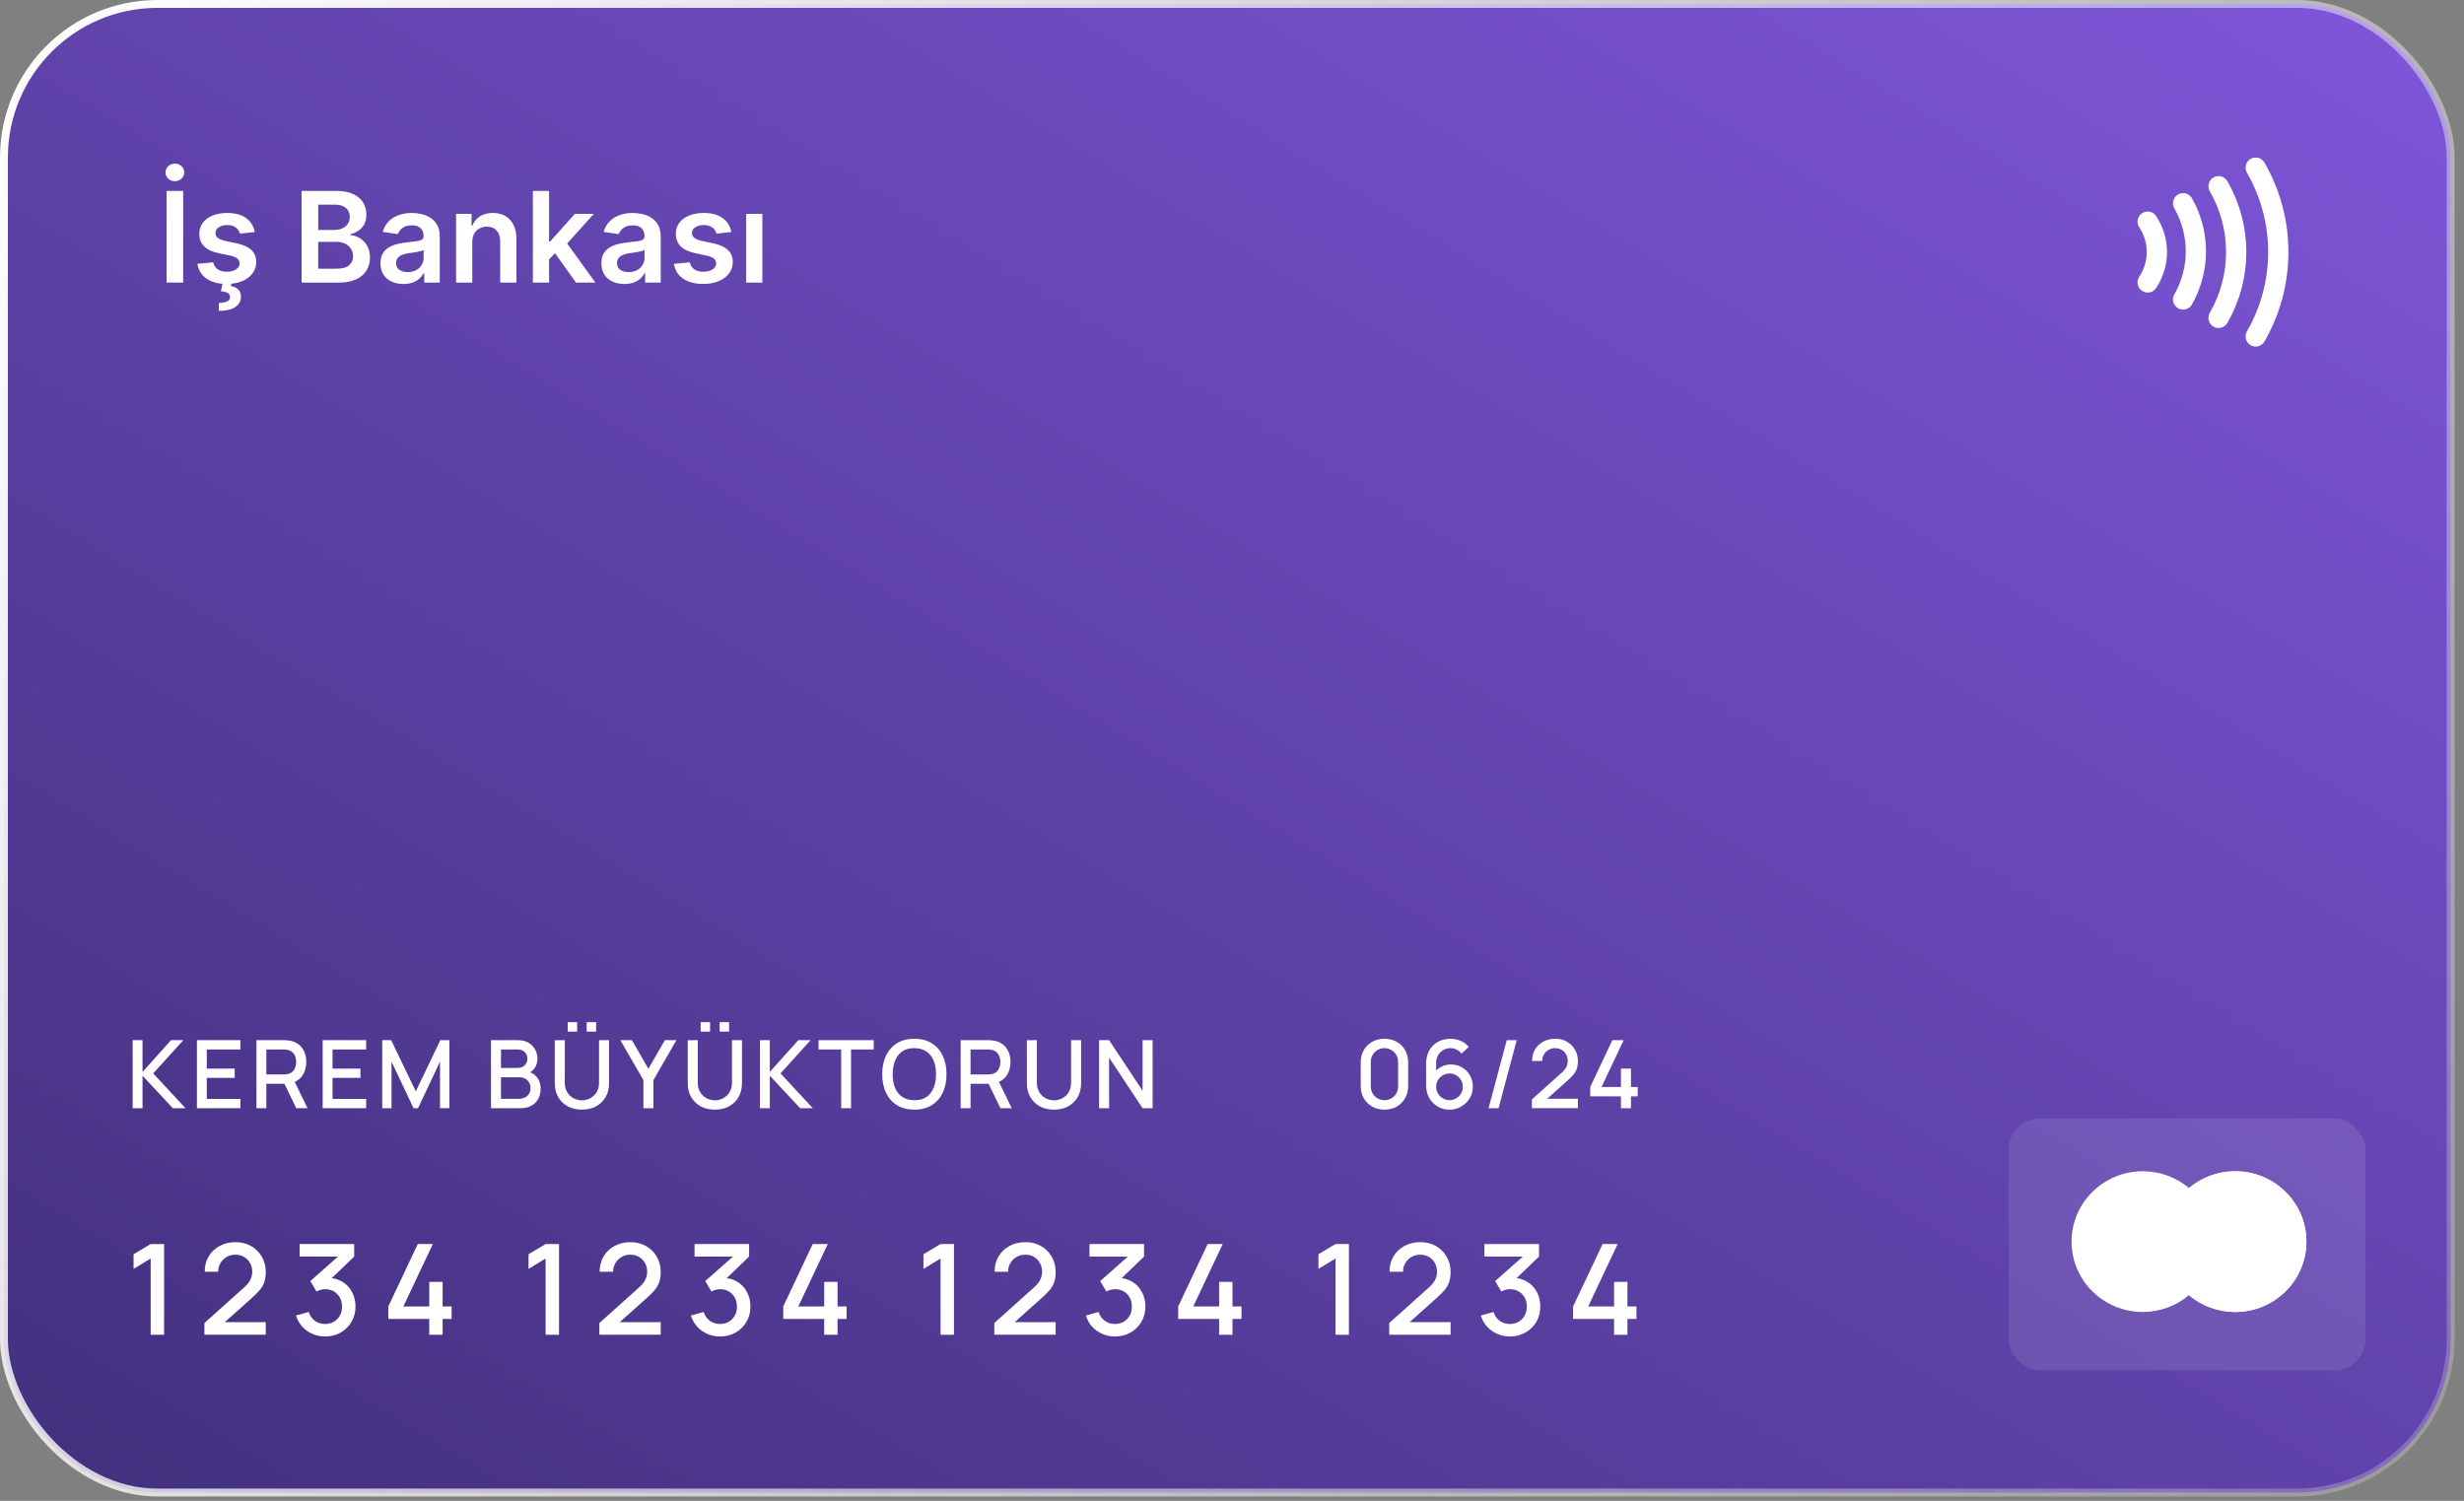 <svg width="197" height="120" viewBox="0 0 197 120" fill="none" xmlns="http://www.w3.org/2000/svg">
<rect x="0" y="0" width="197" height="120" fill="#808080" stroke="none"/>
<rect x="0.315" y="0.315" width="195.62" height="119.022" rx="12.28" fill="url(#paint0_linear_12_54653)"/>
<rect x="160.586" y="89.424" width="28.549" height="20.152" rx="2.519" fill="white" fill-opacity="0.1"/>
<path fill-rule="evenodd" clip-rule="evenodd" d="M175.011 103.555C174.017 104.393 172.728 104.899 171.318 104.899C168.174 104.899 165.625 102.38 165.625 99.273C165.625 96.166 168.174 93.647 171.318 93.647C172.728 93.647 174.017 94.153 175.011 94.991C176.006 94.153 177.295 93.647 178.704 93.647C181.849 93.647 184.398 96.166 184.398 99.273C184.398 102.38 181.849 104.899 178.704 104.899C177.295 104.899 176.006 104.393 175.011 103.555Z" fill="white"/>
<path fill-rule="evenodd" clip-rule="evenodd" d="M175.012 103.555C176.236 102.523 177.012 100.988 177.012 99.273C177.012 97.559 176.236 96.024 175.012 94.992C176.006 94.154 177.296 93.647 178.705 93.647C181.85 93.647 184.399 96.166 184.399 99.273C184.399 102.38 181.85 104.899 178.705 104.899C177.296 104.899 176.006 104.393 175.012 103.555Z" fill="white"/>
<path fill-rule="evenodd" clip-rule="evenodd" d="M175.01 103.555C176.234 102.523 177.011 100.988 177.011 99.273C177.011 97.559 176.234 96.023 175.01 94.991C173.786 96.023 173.01 97.559 173.01 99.273C173.01 100.988 173.786 102.523 175.01 103.555Z" fill="white"/>
<path d="M12.046 106.722V100.626L10.681 101.457V100.283L12.046 99.467H13.119V106.722H12.046ZM16.342 106.716L16.347 105.779L19.506 102.948C19.761 102.723 19.934 102.508 20.025 102.303C20.119 102.098 20.166 101.893 20.166 101.689C20.166 101.43 20.109 101.198 19.995 100.993C19.881 100.785 19.723 100.621 19.521 100.5C19.32 100.379 19.088 100.318 18.826 100.318C18.557 100.318 18.317 100.382 18.105 100.51C17.897 100.634 17.734 100.8 17.617 101.008C17.499 101.217 17.442 101.442 17.445 101.684H16.367C16.367 101.213 16.473 100.802 16.685 100.449C16.9 100.093 17.194 99.816 17.566 99.618C17.939 99.416 18.366 99.316 18.846 99.316C19.303 99.316 19.713 99.42 20.075 99.628C20.438 99.833 20.724 100.115 20.932 100.474C21.143 100.834 21.249 101.244 21.249 101.704C21.249 102.036 21.206 102.318 21.118 102.55C21.031 102.782 20.9 102.997 20.725 103.195C20.55 103.393 20.332 103.608 20.07 103.84L17.632 106.016L17.516 105.714H21.249V106.716H16.342ZM25.999 106.858C25.64 106.858 25.302 106.79 24.986 106.656C24.671 106.518 24.397 106.324 24.165 106.072C23.937 105.82 23.771 105.522 23.666 105.18L24.684 104.898C24.782 105.21 24.951 105.45 25.193 105.618C25.435 105.783 25.703 105.863 25.999 105.86C26.264 105.857 26.498 105.795 26.699 105.674C26.901 105.553 27.059 105.39 27.173 105.185C27.287 104.977 27.344 104.738 27.344 104.47C27.344 104.067 27.218 103.734 26.966 103.472C26.718 103.21 26.392 103.079 25.989 103.079C25.875 103.079 25.757 103.096 25.636 103.129C25.519 103.163 25.408 103.207 25.304 103.26L24.81 102.429L27.369 100.167L27.48 100.469H23.954V99.467H28.317V100.469L26.191 102.515L26.18 102.172C26.637 102.172 27.034 102.275 27.369 102.48C27.705 102.681 27.964 102.956 28.145 103.306C28.33 103.652 28.422 104.04 28.422 104.47C28.422 104.933 28.313 105.344 28.095 105.704C27.88 106.063 27.589 106.345 27.223 106.55C26.861 106.755 26.453 106.858 25.999 106.858ZM34.319 106.722V105.457H31.045V104.459L33.403 99.467H34.607L32.249 104.459H34.319V102.495H35.388V104.459H36.108V105.457H35.388V106.722H34.319ZM43.622 106.722V100.626L42.257 101.457V100.283L43.622 99.467H44.695V106.722H43.622ZM47.918 106.716L47.923 105.779L51.082 102.948C51.337 102.723 51.51 102.508 51.601 102.303C51.695 102.098 51.742 101.893 51.742 101.689C51.742 101.43 51.685 101.198 51.571 100.993C51.456 100.785 51.298 100.621 51.097 100.5C50.895 100.379 50.664 100.318 50.402 100.318C50.133 100.318 49.893 100.382 49.681 100.51C49.473 100.634 49.31 100.8 49.193 101.008C49.075 101.217 49.018 101.442 49.021 101.684H47.943C47.943 101.213 48.049 100.802 48.261 100.449C48.476 100.093 48.77 99.816 49.142 99.618C49.515 99.416 49.942 99.316 50.422 99.316C50.879 99.316 51.288 99.42 51.651 99.628C52.014 99.833 52.299 100.115 52.508 100.474C52.719 100.834 52.825 101.244 52.825 101.704C52.825 102.036 52.781 102.318 52.694 102.55C52.607 102.782 52.476 102.997 52.301 103.195C52.126 103.393 51.908 103.608 51.646 103.84L49.208 106.016L49.092 105.714H52.825V106.716H47.918ZM57.575 106.858C57.216 106.858 56.878 106.79 56.562 106.656C56.247 106.518 55.973 106.324 55.741 106.072C55.513 105.82 55.346 105.522 55.242 105.18L56.26 104.898C56.358 105.21 56.527 105.45 56.769 105.618C57.011 105.783 57.279 105.863 57.575 105.86C57.84 105.857 58.074 105.795 58.275 105.674C58.477 105.553 58.635 105.39 58.749 105.185C58.863 104.977 58.92 104.738 58.92 104.47C58.92 104.067 58.794 103.734 58.542 103.472C58.294 103.21 57.968 103.079 57.565 103.079C57.451 103.079 57.333 103.096 57.212 103.129C57.095 103.163 56.984 103.207 56.88 103.26L56.386 102.429L58.945 100.167L59.056 100.469H55.53V99.467H59.892V100.469L57.766 102.515L57.756 102.172C58.213 102.172 58.609 102.275 58.945 102.48C59.281 102.681 59.54 102.956 59.721 103.306C59.906 103.652 59.998 104.04 59.998 104.47C59.998 104.933 59.889 105.344 59.671 105.704C59.456 106.063 59.165 106.345 58.799 106.55C58.437 106.755 58.028 106.858 57.575 106.858ZM65.895 106.722V105.457H62.621V104.459L64.978 99.467H66.183L63.825 104.459H65.895V102.495H66.963V104.459H67.684V105.457H66.963V106.722H65.895ZM75.198 106.722V100.626L73.832 101.457V100.283L75.198 99.467H76.271V106.722H75.198ZM79.494 106.716L79.499 105.779L82.658 102.948C82.913 102.723 83.086 102.508 83.177 102.303C83.271 102.098 83.318 101.893 83.318 101.689C83.318 101.43 83.261 101.198 83.147 100.993C83.032 100.785 82.874 100.621 82.673 100.5C82.471 100.379 82.24 100.318 81.978 100.318C81.709 100.318 81.469 100.382 81.257 100.51C81.049 100.634 80.886 100.8 80.769 101.008C80.651 101.217 80.594 101.442 80.597 101.684H79.519C79.519 101.213 79.625 100.802 79.837 100.449C80.052 100.093 80.345 99.816 80.718 99.618C81.091 99.416 81.517 99.316 81.998 99.316C82.455 99.316 82.864 99.42 83.227 99.628C83.59 99.833 83.875 100.115 84.084 100.474C84.295 100.834 84.401 101.244 84.401 101.704C84.401 102.036 84.357 102.318 84.27 102.55C84.183 102.782 84.052 102.997 83.877 103.195C83.702 103.393 83.484 103.608 83.222 103.84L80.784 106.016L80.668 105.714H84.401V106.716H79.494ZM89.151 106.858C88.791 106.858 88.454 106.79 88.138 106.656C87.823 106.518 87.549 106.324 87.317 106.072C87.089 105.82 86.922 105.522 86.818 105.18L87.836 104.898C87.933 105.21 88.103 105.45 88.345 105.618C88.587 105.783 88.855 105.863 89.151 105.86C89.416 105.857 89.65 105.795 89.851 105.674C90.053 105.553 90.21 105.39 90.325 105.185C90.439 104.977 90.496 104.738 90.496 104.47C90.496 104.067 90.37 103.734 90.118 103.472C89.87 103.21 89.544 103.079 89.141 103.079C89.027 103.079 88.909 103.096 88.788 103.129C88.671 103.163 88.56 103.207 88.456 103.26L87.962 102.429L90.521 100.167L90.632 100.469H87.106V99.467H91.468V100.469L89.342 102.515L89.332 102.172C89.789 102.172 90.185 102.275 90.521 102.48C90.857 102.681 91.116 102.956 91.297 103.306C91.482 103.652 91.574 104.04 91.574 104.47C91.574 104.933 91.465 105.344 91.247 105.704C91.032 106.063 90.741 106.345 90.375 106.55C90.012 106.755 89.604 106.858 89.151 106.858ZM97.471 106.722V105.457H94.197V104.459L96.554 99.467H97.758L95.401 104.459H97.471V102.495H98.539V104.459H99.26V105.457H98.539V106.722H97.471ZM106.774 106.722V100.626L105.408 101.457V100.283L106.774 99.467H107.847V106.722H106.774ZM111.07 106.716L111.075 105.779L114.234 102.948C114.489 102.723 114.662 102.508 114.753 102.303C114.847 102.098 114.894 101.893 114.894 101.689C114.894 101.43 114.837 101.198 114.722 100.993C114.608 100.785 114.45 100.621 114.249 100.5C114.047 100.379 113.816 100.318 113.554 100.318C113.285 100.318 113.045 100.382 112.833 100.51C112.625 100.634 112.462 100.8 112.344 101.008C112.227 101.217 112.17 101.442 112.173 101.684H111.095C111.095 101.213 111.201 100.802 111.412 100.449C111.627 100.093 111.921 99.816 112.294 99.618C112.667 99.416 113.093 99.316 113.574 99.316C114.031 99.316 114.44 99.42 114.803 99.628C115.166 99.833 115.451 100.115 115.659 100.474C115.871 100.834 115.977 101.244 115.977 101.704C115.977 102.036 115.933 102.318 115.846 102.55C115.759 102.782 115.628 102.997 115.453 103.195C115.278 103.393 115.06 103.608 114.798 103.84L112.36 106.016L112.244 105.714H115.977V106.716H111.07ZM120.727 106.858C120.367 106.858 120.03 106.79 119.714 106.656C119.398 106.518 119.125 106.324 118.893 106.072C118.665 105.82 118.498 105.522 118.394 105.18L119.412 104.898C119.509 105.21 119.679 105.45 119.921 105.618C120.163 105.783 120.431 105.863 120.727 105.86C120.992 105.857 121.226 105.795 121.427 105.674C121.629 105.553 121.786 105.39 121.901 105.185C122.015 104.977 122.072 104.738 122.072 104.47C122.072 104.067 121.946 103.734 121.694 103.472C121.446 103.21 121.12 103.079 120.717 103.079C120.603 103.079 120.485 103.096 120.364 103.129C120.246 103.163 120.136 103.207 120.032 103.26L119.538 102.429L122.097 100.167L122.208 100.469H118.681V99.467H123.044V100.469L120.918 102.515L120.908 102.172C121.365 102.172 121.761 102.275 122.097 102.48C122.433 102.681 122.692 102.956 122.873 103.306C123.058 103.652 123.15 104.04 123.15 104.47C123.15 104.933 123.041 105.344 122.823 105.704C122.608 106.063 122.317 106.345 121.951 106.55C121.588 106.755 121.18 106.858 120.727 106.858ZM129.047 106.722V105.457H125.772V104.459L128.13 99.467H129.334L126.977 104.459H129.047V102.495H130.115V104.459H130.836V105.457H130.115V106.722H129.047Z" fill="white"/>
<path d="M10.605 88.608V83.167H11.395V85.706L13.673 83.167H14.656L12.249 85.823L14.833 88.608H13.821L11.395 86.008V88.608H10.605ZM15.743 88.608V83.167H19.219V83.911H16.533V85.438H18.766V86.182H16.533V87.863H19.219V88.608H15.743ZM20.505 88.608V83.167H22.704C22.756 83.167 22.822 83.169 22.9 83.174C22.978 83.177 23.052 83.184 23.123 83.197C23.425 83.245 23.677 83.348 23.879 83.507C24.083 83.665 24.235 83.866 24.336 84.107C24.437 84.349 24.487 84.616 24.487 84.909C24.487 85.342 24.376 85.716 24.154 86.031C23.933 86.343 23.6 86.538 23.157 86.616L22.836 86.654H21.294V88.608H20.505ZM23.686 88.608L22.613 86.393L23.41 86.189L24.589 88.608H23.686ZM21.294 85.906H22.673C22.724 85.906 22.779 85.903 22.84 85.898C22.903 85.893 22.962 85.885 23.017 85.872C23.178 85.834 23.308 85.765 23.406 85.664C23.505 85.561 23.575 85.442 23.618 85.309C23.661 85.175 23.682 85.042 23.682 84.909C23.682 84.775 23.661 84.643 23.618 84.512C23.575 84.378 23.505 84.261 23.406 84.16C23.308 84.057 23.178 83.987 23.017 83.949C22.962 83.934 22.903 83.924 22.84 83.918C22.779 83.913 22.724 83.911 22.673 83.911H21.294V85.906ZM25.797 88.608V83.167H29.273V83.911H26.587V85.438H28.82V86.182H26.587V87.863H29.273V88.608H25.797ZM30.559 88.608V83.167H31.273L33.245 87.259L35.206 83.167H35.928V88.604H35.18V84.882L33.423 88.608H33.064L31.303 84.882V88.608H30.559ZM39.255 88.608V83.167H41.394C41.739 83.167 42.029 83.237 42.263 83.378C42.497 83.519 42.673 83.702 42.792 83.926C42.91 84.148 42.969 84.382 42.969 84.629C42.969 84.929 42.895 85.186 42.746 85.4C42.6 85.614 42.403 85.76 42.153 85.838L42.146 85.653C42.493 85.739 42.76 85.906 42.947 86.155C43.133 86.402 43.226 86.691 43.226 87.021C43.226 87.341 43.162 87.619 43.034 87.856C42.908 88.093 42.723 88.278 42.478 88.411C42.236 88.542 41.943 88.608 41.598 88.608H39.255ZM40.056 87.856H41.477C41.656 87.856 41.816 87.822 41.957 87.754C42.1 87.686 42.212 87.589 42.293 87.463C42.376 87.334 42.418 87.182 42.418 87.005C42.418 86.842 42.381 86.694 42.308 86.563C42.238 86.43 42.134 86.325 41.998 86.25C41.865 86.172 41.707 86.133 41.526 86.133H40.056V87.856ZM40.056 85.388H41.383C41.529 85.388 41.66 85.359 41.775 85.301C41.894 85.241 41.987 85.155 42.055 85.044C42.126 84.931 42.161 84.795 42.161 84.636C42.161 84.425 42.09 84.251 41.949 84.115C41.808 83.979 41.619 83.911 41.383 83.911H40.056V85.388ZM46.907 82.483V81.727H47.662V82.483H46.907ZM45.388 82.483V81.727H46.143V82.483H45.388ZM46.525 88.721C46.099 88.721 45.723 88.634 45.395 88.46C45.07 88.284 44.816 88.038 44.632 87.723C44.448 87.406 44.356 87.033 44.356 86.605V83.17L45.157 83.167V86.563C45.157 86.795 45.196 86.999 45.274 87.176C45.352 87.352 45.457 87.499 45.588 87.618C45.719 87.736 45.865 87.826 46.026 87.886C46.19 87.946 46.356 87.977 46.525 87.977C46.696 87.977 46.862 87.946 47.024 87.886C47.188 87.823 47.335 87.732 47.466 87.614C47.597 87.496 47.7 87.348 47.776 87.172C47.854 86.996 47.893 86.793 47.893 86.563V83.167H48.694V86.605C48.694 87.031 48.602 87.402 48.418 87.72C48.234 88.037 47.978 88.284 47.651 88.46C47.326 88.634 46.951 88.721 46.525 88.721ZM51.44 88.608V86.359L49.6 83.167H50.522L51.84 85.453L53.159 83.167H54.081L52.241 86.359V88.608H51.44ZM57.537 82.483V81.727H58.292V82.483H57.537ZM56.018 82.483V81.727H56.773V82.483H56.018ZM57.155 88.721C56.729 88.721 56.353 88.634 56.025 88.46C55.7 88.284 55.446 88.038 55.262 87.723C55.078 87.406 54.986 87.033 54.986 86.605V83.17L55.787 83.167V86.563C55.787 86.795 55.826 86.999 55.904 87.176C55.982 87.352 56.087 87.499 56.218 87.618C56.349 87.736 56.495 87.826 56.656 87.886C56.82 87.946 56.986 87.977 57.155 87.977C57.326 87.977 57.492 87.946 57.654 87.886C57.817 87.823 57.965 87.732 58.096 87.614C58.227 87.496 58.33 87.348 58.406 87.172C58.484 86.996 58.523 86.793 58.523 86.563V83.167H59.324V86.605C59.324 87.031 59.232 87.402 59.048 87.72C58.864 88.037 58.608 88.284 58.281 88.46C57.956 88.634 57.581 88.721 57.155 88.721ZM60.759 88.608V83.167H61.548V85.706L63.827 83.167H64.809L62.402 85.823L64.987 88.608H63.974L61.548 86.008V88.608H60.759ZM67.253 88.608V83.911H65.443V83.167H69.853V83.911H68.043V88.608H67.253ZM73.106 88.721C72.562 88.721 72.098 88.603 71.715 88.366C71.332 88.126 71.039 87.794 70.835 87.368C70.633 86.943 70.533 86.449 70.533 85.887C70.533 85.325 70.633 84.832 70.835 84.406C71.039 83.98 71.332 83.649 71.715 83.412C72.098 83.173 72.562 83.053 73.106 83.053C73.647 83.053 74.11 83.173 74.493 83.412C74.878 83.649 75.171 83.98 75.373 84.406C75.575 84.832 75.675 85.325 75.675 85.887C75.675 86.449 75.575 86.943 75.373 87.368C75.171 87.794 74.878 88.126 74.493 88.366C74.11 88.603 73.647 88.721 73.106 88.721ZM73.106 87.969C73.491 87.974 73.811 87.89 74.066 87.716C74.323 87.54 74.515 87.295 74.644 86.983C74.772 86.668 74.836 86.303 74.836 85.887C74.836 85.472 74.772 85.109 74.644 84.799C74.515 84.487 74.323 84.243 74.066 84.07C73.811 83.896 73.491 83.808 73.106 83.805C72.721 83.8 72.399 83.885 72.142 84.058C71.888 84.232 71.697 84.477 71.568 84.791C71.44 85.106 71.374 85.472 71.372 85.887C71.369 86.303 71.432 86.667 71.561 86.979C71.689 87.289 71.882 87.531 72.139 87.704C72.398 87.878 72.721 87.966 73.106 87.969ZM76.807 88.608V83.167H79.006C79.059 83.167 79.124 83.169 79.202 83.174C79.28 83.177 79.355 83.184 79.425 83.197C79.728 83.245 79.98 83.348 80.181 83.507C80.385 83.665 80.537 83.866 80.638 84.107C80.739 84.349 80.789 84.616 80.789 84.909C80.789 85.342 80.678 85.716 80.457 86.031C80.235 86.343 79.903 86.538 79.459 86.616L79.138 86.654H77.597V88.608H76.807ZM79.988 88.608L78.915 86.393L79.713 86.189L80.891 88.608H79.988ZM77.597 85.906H78.976C79.026 85.906 79.081 85.903 79.142 85.898C79.205 85.893 79.264 85.885 79.32 85.872C79.481 85.834 79.61 85.765 79.709 85.664C79.807 85.561 79.877 85.442 79.92 85.309C79.963 85.175 79.984 85.042 79.984 84.909C79.984 84.775 79.963 84.643 79.92 84.512C79.877 84.378 79.807 84.261 79.709 84.16C79.61 84.057 79.481 83.987 79.32 83.949C79.264 83.934 79.205 83.924 79.142 83.918C79.081 83.913 79.026 83.911 78.976 83.911H77.597V85.906ZM84.269 88.721C83.843 88.721 83.466 88.634 83.139 88.46C82.814 88.284 82.559 88.038 82.376 87.723C82.192 87.406 82.1 87.033 82.1 86.605V83.17L82.901 83.167V86.563C82.901 86.795 82.94 86.999 83.018 87.176C83.096 87.352 83.2 87.499 83.331 87.618C83.462 87.736 83.609 87.826 83.77 87.886C83.933 87.946 84.1 87.977 84.269 87.977C84.44 87.977 84.606 87.946 84.767 87.886C84.931 87.823 85.078 87.732 85.209 87.614C85.34 87.496 85.444 87.348 85.519 87.172C85.597 86.996 85.636 86.793 85.636 86.563V83.167H86.437V86.605C86.437 87.031 86.345 87.402 86.162 87.72C85.978 88.037 85.722 88.284 85.394 88.46C85.07 88.634 84.694 88.721 84.269 88.721ZM87.872 88.608V83.167H88.673L91.352 87.21V83.167H92.153V88.608H91.352L88.673 84.561V88.608H87.872Z" fill="white"/>
<path d="M14.646 15.267V22.595H13.319V15.267H14.646ZM13.984 14.487C13.777 14.487 13.599 14.419 13.451 14.283C13.305 14.145 13.233 13.979 13.233 13.786C13.233 13.59 13.307 13.424 13.454 13.288C13.602 13.15 13.779 13.081 13.984 13.081C14.189 13.081 14.364 13.15 14.51 13.288C14.658 13.424 14.732 13.59 14.732 13.786C14.732 13.979 14.658 14.145 14.51 14.283C14.364 14.419 14.189 14.487 13.984 14.487ZM20.37 18.552L19.189 18.68C19.156 18.561 19.097 18.449 19.014 18.344C18.933 18.239 18.823 18.154 18.685 18.09C18.546 18.026 18.377 17.994 18.177 17.994C17.907 17.994 17.68 18.052 17.497 18.169C17.316 18.286 17.226 18.437 17.229 18.623C17.226 18.783 17.285 18.913 17.404 19.013C17.525 19.113 17.726 19.196 18.005 19.26L18.942 19.46C19.462 19.573 19.849 19.75 20.102 19.994C20.357 20.237 20.486 20.555 20.488 20.949C20.486 21.295 20.384 21.6 20.184 21.865C19.986 22.127 19.71 22.332 19.357 22.48C19.004 22.628 18.599 22.702 18.141 22.702C17.468 22.702 16.927 22.561 16.516 22.28C16.106 21.996 15.862 21.601 15.783 21.096L17.046 20.974C17.103 21.222 17.225 21.409 17.411 21.536C17.597 21.662 17.839 21.726 18.137 21.726C18.445 21.726 18.692 21.662 18.878 21.536C19.066 21.409 19.161 21.253 19.161 21.067C19.161 20.91 19.1 20.78 18.978 20.677C18.859 20.575 18.673 20.496 18.42 20.441L17.483 20.244C16.955 20.134 16.565 19.95 16.312 19.689C16.06 19.427 15.934 19.096 15.937 18.695C15.934 18.356 16.026 18.063 16.212 17.815C16.401 17.564 16.662 17.371 16.996 17.235C17.332 17.097 17.72 17.027 18.159 17.027C18.803 17.027 19.31 17.165 19.68 17.439C20.052 17.713 20.282 18.084 20.37 18.552ZM17.815 22.566H18.517L18.459 22.87C18.684 22.904 18.873 22.99 19.028 23.128C19.186 23.269 19.264 23.47 19.264 23.733C19.267 24.072 19.115 24.343 18.81 24.549C18.505 24.754 18.069 24.856 17.504 24.856L17.49 24.219C17.764 24.219 17.982 24.182 18.145 24.108C18.307 24.037 18.389 23.922 18.391 23.765C18.396 23.612 18.339 23.5 18.22 23.429C18.103 23.36 17.917 23.312 17.661 23.285L17.815 22.566ZM24.113 22.595V15.267H26.918C27.448 15.267 27.888 15.351 28.238 15.517C28.591 15.682 28.855 15.908 29.029 16.194C29.206 16.48 29.294 16.804 29.294 17.167C29.294 17.465 29.237 17.72 29.122 17.933C29.008 18.143 28.854 18.313 28.66 18.444C28.467 18.576 28.251 18.67 28.013 18.727V18.799C28.273 18.813 28.522 18.893 28.761 19.038C29.002 19.181 29.198 19.384 29.351 19.647C29.504 19.909 29.58 20.226 29.58 20.598C29.58 20.978 29.488 21.319 29.305 21.622C29.121 21.922 28.844 22.16 28.474 22.334C28.105 22.508 27.64 22.595 27.079 22.595H24.113ZM25.44 21.486H26.868C27.35 21.486 27.697 21.394 27.909 21.21C28.124 21.024 28.231 20.786 28.231 20.495C28.231 20.277 28.177 20.082 28.07 19.908C27.963 19.731 27.81 19.593 27.612 19.493C27.414 19.39 27.178 19.339 26.904 19.339H25.44V21.486ZM25.44 18.384H26.753C26.982 18.384 27.189 18.342 27.372 18.258C27.556 18.172 27.7 18.052 27.805 17.897C27.913 17.739 27.966 17.553 27.966 17.339C27.966 17.055 27.866 16.821 27.666 16.637C27.468 16.454 27.173 16.362 26.782 16.362H25.44V18.384ZM32.259 22.706C31.911 22.706 31.597 22.644 31.318 22.52C31.041 22.393 30.822 22.207 30.66 21.962C30.5 21.716 30.42 21.413 30.42 21.053C30.42 20.743 30.477 20.486 30.592 20.284C30.706 20.081 30.863 19.919 31.061 19.797C31.259 19.675 31.482 19.583 31.73 19.521C31.98 19.457 32.239 19.41 32.506 19.382C32.828 19.348 33.089 19.319 33.29 19.292C33.49 19.264 33.636 19.221 33.726 19.163C33.819 19.104 33.866 19.012 33.866 18.888V18.867C33.866 18.597 33.786 18.388 33.626 18.24C33.466 18.093 33.236 18.018 32.935 18.018C32.618 18.018 32.367 18.088 32.181 18.226C31.997 18.364 31.873 18.528 31.808 18.716L30.599 18.544C30.694 18.211 30.852 17.931 31.071 17.707C31.291 17.481 31.559 17.311 31.876 17.199C32.194 17.085 32.544 17.027 32.928 17.027C33.193 17.027 33.457 17.058 33.719 17.12C33.981 17.183 34.221 17.285 34.438 17.428C34.655 17.569 34.83 17.761 34.961 18.004C35.094 18.247 35.161 18.552 35.161 18.917V22.595H33.916V21.84H33.873C33.794 21.993 33.683 22.136 33.54 22.269C33.399 22.401 33.222 22.507 33.007 22.588C32.795 22.666 32.545 22.706 32.259 22.706ZM32.596 21.754C32.855 21.754 33.081 21.703 33.272 21.6C33.463 21.495 33.609 21.357 33.712 21.185C33.817 21.013 33.869 20.826 33.869 20.623V19.976C33.829 20.009 33.76 20.04 33.662 20.069C33.566 20.097 33.459 20.122 33.34 20.144C33.221 20.165 33.102 20.184 32.986 20.201C32.869 20.218 32.767 20.232 32.681 20.244C32.488 20.27 32.315 20.313 32.163 20.373C32.01 20.433 31.89 20.516 31.801 20.623C31.713 20.728 31.669 20.864 31.669 21.031C31.669 21.27 31.756 21.45 31.93 21.572C32.104 21.693 32.326 21.754 32.596 21.754ZM37.759 19.375V22.595H36.464V17.099H37.702V18.033H37.766C37.892 17.725 38.094 17.481 38.371 17.299C38.65 17.118 38.994 17.027 39.405 17.027C39.784 17.027 40.114 17.108 40.396 17.271C40.68 17.433 40.899 17.668 41.054 17.976C41.212 18.283 41.289 18.657 41.287 19.096V22.595H39.992V19.296C39.992 18.929 39.896 18.641 39.705 18.434C39.517 18.226 39.256 18.122 38.922 18.122C38.695 18.122 38.493 18.172 38.317 18.273C38.143 18.37 38.006 18.512 37.905 18.698C37.808 18.884 37.759 19.11 37.759 19.375ZM43.784 20.87L43.781 19.307H43.988L45.963 17.099H47.477L45.047 19.804H44.779L43.784 20.87ZM42.603 22.595V15.267H43.899V22.595H42.603ZM46.053 22.595L44.264 20.094L45.137 19.181L47.602 22.595H46.053ZM49.922 22.706C49.573 22.706 49.26 22.644 48.981 22.52C48.704 22.393 48.484 22.207 48.322 21.962C48.162 21.716 48.083 21.413 48.083 21.053C48.083 20.743 48.14 20.486 48.254 20.284C48.369 20.081 48.525 19.919 48.723 19.797C48.921 19.675 49.144 19.583 49.392 19.521C49.642 19.457 49.901 19.41 50.169 19.382C50.49 19.348 50.752 19.319 50.952 19.292C51.153 19.264 51.298 19.221 51.389 19.163C51.482 19.104 51.528 19.012 51.528 18.888V18.867C51.528 18.597 51.448 18.388 51.288 18.24C51.129 18.093 50.898 18.018 50.598 18.018C50.281 18.018 50.029 18.088 49.843 18.226C49.659 18.364 49.535 18.528 49.471 18.716L48.261 18.544C48.357 18.211 48.514 17.931 48.734 17.707C48.953 17.481 49.221 17.311 49.539 17.199C49.856 17.085 50.207 17.027 50.591 17.027C50.855 17.027 51.119 17.058 51.382 17.12C51.644 17.183 51.884 17.285 52.101 17.428C52.318 17.569 52.492 17.761 52.623 18.004C52.757 18.247 52.824 18.552 52.824 18.917V22.595H51.578V21.84H51.535C51.457 21.993 51.346 22.136 51.203 22.269C51.062 22.401 50.884 22.507 50.669 22.588C50.457 22.666 50.208 22.706 49.922 22.706ZM50.258 21.754C50.518 21.754 50.743 21.703 50.934 21.6C51.125 21.495 51.272 21.357 51.374 21.185C51.479 21.013 51.532 20.826 51.532 20.623V19.976C51.491 20.009 51.422 20.04 51.324 20.069C51.229 20.097 51.121 20.122 51.002 20.144C50.883 20.165 50.765 20.184 50.648 20.201C50.531 20.218 50.43 20.232 50.344 20.244C50.151 20.27 49.978 20.313 49.825 20.373C49.672 20.433 49.552 20.516 49.464 20.623C49.375 20.728 49.331 20.864 49.331 21.031C49.331 21.27 49.418 21.45 49.592 21.572C49.767 21.693 49.988 21.754 50.258 21.754ZM58.47 18.552L57.289 18.68C57.255 18.561 57.197 18.449 57.114 18.344C57.032 18.239 56.923 18.154 56.784 18.09C56.646 18.026 56.477 17.994 56.276 17.994C56.007 17.994 55.78 18.052 55.596 18.169C55.415 18.286 55.326 18.437 55.328 18.623C55.326 18.783 55.384 18.913 55.504 19.013C55.625 19.113 55.825 19.196 56.105 19.26L57.042 19.46C57.562 19.573 57.949 19.75 58.201 19.994C58.457 20.237 58.585 20.555 58.588 20.949C58.585 21.295 58.484 21.6 58.284 21.865C58.086 22.127 57.81 22.332 57.457 22.48C57.104 22.628 56.699 22.702 56.241 22.702C55.568 22.702 55.026 22.561 54.616 22.28C54.206 21.996 53.961 21.601 53.883 21.096L55.146 20.974C55.203 21.222 55.325 21.409 55.511 21.536C55.697 21.662 55.939 21.726 56.237 21.726C56.545 21.726 56.792 21.662 56.978 21.536C57.166 21.409 57.26 21.253 57.26 21.067C57.26 20.91 57.2 20.78 57.078 20.677C56.959 20.575 56.773 20.496 56.52 20.441L55.582 20.244C55.055 20.134 54.665 19.95 54.412 19.689C54.159 19.427 54.034 19.096 54.036 18.695C54.034 18.356 54.126 18.063 54.312 17.815C54.5 17.564 54.762 17.371 55.096 17.235C55.432 17.097 55.819 17.027 56.258 17.027C56.903 17.027 57.409 17.165 57.779 17.439C58.151 17.713 58.382 18.084 58.47 18.552ZM59.656 22.595V17.099H60.951V22.595H59.656Z" fill="white"/>
<path d="M110.689 88.721C110.319 88.721 109.991 88.64 109.707 88.479C109.422 88.315 109.198 88.091 109.034 87.807C108.873 87.522 108.792 87.195 108.792 86.824V84.95C108.792 84.58 108.873 84.252 109.034 83.968C109.198 83.683 109.422 83.46 109.707 83.299C109.991 83.135 110.319 83.053 110.689 83.053C111.059 83.053 111.387 83.135 111.671 83.299C111.956 83.46 112.179 83.683 112.34 83.968C112.504 84.252 112.586 84.58 112.586 84.95V86.824C112.586 87.195 112.504 87.522 112.34 87.807C112.179 88.091 111.956 88.315 111.671 88.479C111.387 88.64 111.059 88.721 110.689 88.721ZM110.689 87.965C110.891 87.965 111.073 87.917 111.237 87.822C111.403 87.723 111.535 87.593 111.634 87.429C111.732 87.263 111.781 87.077 111.781 86.873V84.893C111.781 84.692 111.732 84.509 111.634 84.346C111.535 84.179 111.403 84.048 111.237 83.953C111.073 83.854 110.891 83.805 110.689 83.805C110.488 83.805 110.304 83.854 110.137 83.953C109.974 84.048 109.843 84.179 109.744 84.346C109.646 84.509 109.597 84.692 109.597 84.893V86.873C109.597 87.077 109.646 87.263 109.744 87.429C109.843 87.593 109.974 87.723 110.137 87.822C110.304 87.917 110.488 87.965 110.689 87.965ZM115.889 88.721C115.536 88.721 115.219 88.638 114.937 88.472C114.655 88.303 114.43 88.072 114.264 87.78C114.101 87.488 114.019 87.155 114.019 86.783V85.048C114.019 84.653 114.101 84.305 114.264 84.005C114.43 83.706 114.66 83.473 114.952 83.306C115.247 83.14 115.585 83.057 115.968 83.057C116.255 83.057 116.525 83.111 116.777 83.219C117.029 83.328 117.247 83.489 117.431 83.703L116.852 84.243C116.749 84.11 116.619 84.004 116.463 83.926C116.31 83.846 116.145 83.805 115.968 83.805C115.742 83.805 115.543 83.859 115.371 83.968C115.2 84.073 115.065 84.213 114.967 84.387C114.871 84.561 114.823 84.747 114.823 84.946V85.944L114.669 85.77C114.825 85.566 115.019 85.405 115.25 85.286C115.482 85.168 115.73 85.109 115.995 85.109C116.332 85.109 116.633 85.188 116.898 85.347C117.165 85.503 117.374 85.716 117.525 85.985C117.679 86.255 117.756 86.558 117.756 86.896C117.756 87.236 117.67 87.545 117.499 87.822C117.33 88.096 117.103 88.315 116.818 88.479C116.536 88.64 116.227 88.721 115.889 88.721ZM115.889 87.962C116.085 87.962 116.264 87.914 116.426 87.818C116.587 87.722 116.715 87.594 116.811 87.433C116.907 87.271 116.955 87.092 116.955 86.896C116.955 86.7 116.907 86.521 116.811 86.359C116.718 86.198 116.591 86.07 116.429 85.974C116.268 85.878 116.089 85.83 115.893 85.83C115.696 85.83 115.516 85.878 115.352 85.974C115.191 86.07 115.063 86.198 114.967 86.359C114.871 86.521 114.823 86.7 114.823 86.896C114.823 87.09 114.871 87.267 114.967 87.429C115.063 87.59 115.191 87.72 115.352 87.818C115.514 87.914 115.693 87.962 115.889 87.962ZM120.465 83.167H121.263L119.812 88.608H119.014L120.465 83.167ZM122.475 88.604L122.479 87.901L124.848 85.778C125.04 85.609 125.169 85.448 125.237 85.294C125.308 85.14 125.343 84.987 125.343 84.833C125.343 84.639 125.3 84.465 125.215 84.311C125.129 84.155 125.011 84.032 124.86 83.941C124.708 83.85 124.535 83.805 124.338 83.805C124.137 83.805 123.957 83.853 123.798 83.949C123.642 84.042 123.519 84.167 123.431 84.323C123.343 84.479 123.3 84.648 123.303 84.829H122.494C122.494 84.477 122.574 84.168 122.732 83.903C122.894 83.636 123.114 83.429 123.394 83.28C123.673 83.129 123.993 83.053 124.353 83.053C124.696 83.053 125.003 83.131 125.275 83.287C125.547 83.441 125.761 83.653 125.918 83.922C126.076 84.192 126.156 84.499 126.156 84.844C126.156 85.094 126.123 85.305 126.057 85.479C125.992 85.653 125.894 85.814 125.763 85.963C125.632 86.111 125.468 86.272 125.271 86.446L123.443 88.079L123.356 87.852H126.156V88.604H122.475ZM129.597 88.608V87.659H127.141V86.911L128.909 83.167H129.812L128.044 86.911H129.597V85.438H130.398V86.911H130.938V87.659H130.398V88.608H129.597Z" fill="white"/>
<g clip-path="url(#clip0_12_54653)">
<path d="M180.346 13.405C181.53 15.456 182.153 17.783 182.153 20.152C182.153 22.521 181.53 24.848 180.346 26.899M177.377 14.889C178.301 16.489 178.787 18.304 178.787 20.152C178.787 22 178.301 23.815 177.377 25.415M174.543 16.252C175.211 17.421 175.563 18.748 175.563 20.098C175.563 21.448 175.211 22.774 174.543 23.944M171.709 17.723C172.19 18.451 172.446 19.293 172.446 20.152C172.446 21.011 172.19 21.852 171.709 22.581" stroke="white" stroke-width="1.619" stroke-linecap="round"/>
</g>
<rect x="0.315" y="0.315" width="195.62" height="119.022" rx="12.28" stroke="url(#paint1_linear_12_54653)" stroke-width="0.63"/>
<defs>
<linearGradient id="paint0_linear_12_54653" x1="-0.003" y1="119.651" x2="106.361" y2="-54.804" gradientUnits="userSpaceOnUse">
<stop stop-color="#42307D"/>
<stop offset="1" stop-color="#7F56D9"/>
</linearGradient>
<linearGradient id="paint1_linear_12_54653" x1="1.10876e-07" y1="5.052" x2="193.263" y2="124.485" gradientUnits="userSpaceOnUse">
<stop stop-color="white"/>
<stop offset="1" stop-color="white" stop-opacity="0.2"/>
</linearGradient>
<clipPath id="clip0_12_54653">
<rect width="12.595" height="15.114" fill="white" transform="translate(170.811 12.595)"/>
</clipPath>
</defs>
</svg>
